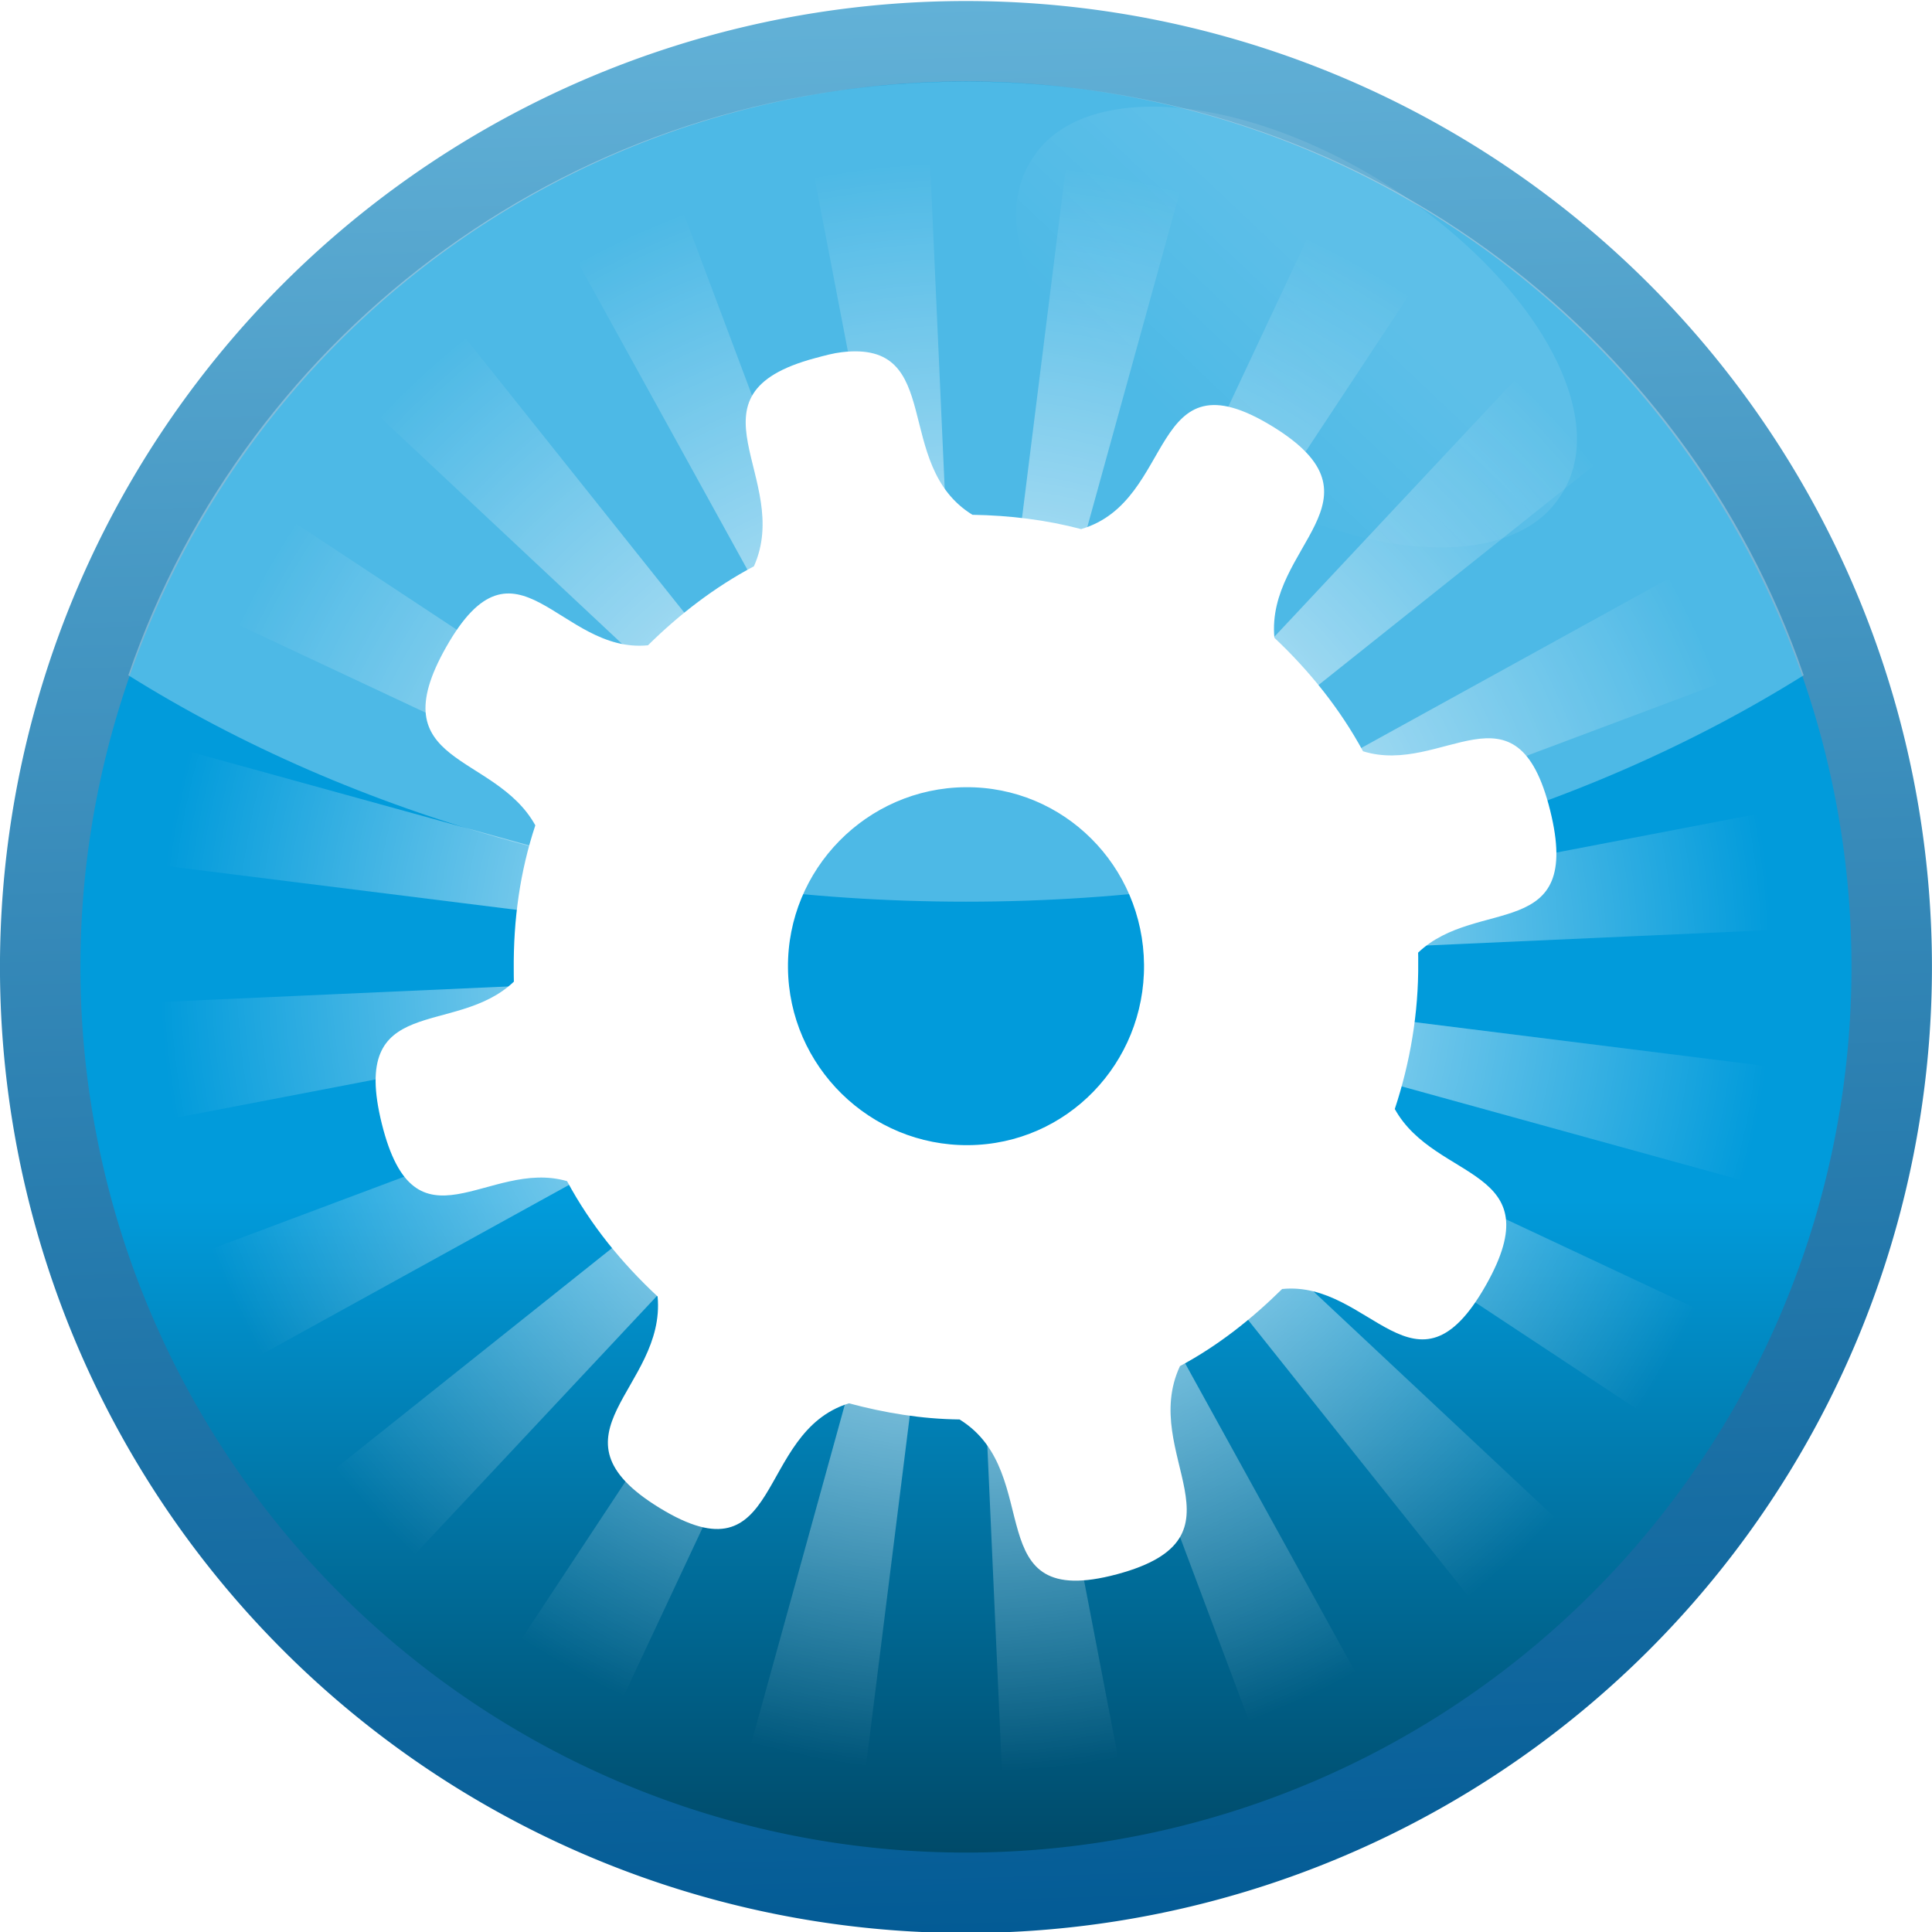 <?xml version="1.0" encoding="UTF-8" standalone="no"?>
<!-- Created with Inkscape (http://www.inkscape.org/) -->
<svg
   xmlns:dc="http://purl.org/dc/elements/1.1/"
   xmlns:cc="http://creativecommons.org/ns#"
   xmlns:rdf="http://www.w3.org/1999/02/22-rdf-syntax-ns#"
   xmlns:svg="http://www.w3.org/2000/svg"
   xmlns="http://www.w3.org/2000/svg"
   xmlns:xlink="http://www.w3.org/1999/xlink"
   xmlns:sodipodi="http://sodipodi.sourceforge.net/DTD/sodipodi-0.dtd"
   xmlns:inkscape="http://www.inkscape.org/namespaces/inkscape"
   width="48px"
   height="48px"
   id="svg3272"
   sodipodi:version="0.32"
   inkscape:version="0.46"
   sodipodi:docname="settings.svg"
   inkscape:output_extension="org.inkscape.output.svg.inkscape"
   inkscape:export-filename="/home/daz/Pictures/icons/icicl/png/settings.png"
   inkscape:export-xdpi="90"
   inkscape:export-ydpi="90">
  <defs
     id="defs3274">
    <linearGradient
       id="linearGradient3592">
      <stop
         style="stop-color:#ffffff;stop-opacity:1;"
         offset="0"
         id="stop3594" />
      <stop
         style="stop-color:#ffffff;stop-opacity:0;"
         offset="1"
         id="stop3596" />
    </linearGradient>
    <radialGradient
       inkscape:collect="always"
       xlink:href="#linearGradient3592"
       id="radialGradient3610"
       gradientUnits="userSpaceOnUse"
       gradientTransform="matrix(6.694897e-2,1.334814e-2,-1.334885e-2,6.695254e-2,-25.434,-38.41)"
       cx="889.719"
       cy="742.359"
       fx="889.719"
       fy="742.359"
       r="293.687" />
    <radialGradient
       inkscape:collect="always"
       xlink:href="#linearGradient3456"
       id="radialGradient2890"
       gradientUnits="userSpaceOnUse"
       cx="345"
       cy="310.219"
       fx="345"
       fy="310.219"
       r="168.278" />
    <linearGradient
       inkscape:collect="always"
       xlink:href="#linearGradient3456"
       id="linearGradient2888"
       gradientUnits="userSpaceOnUse"
       gradientTransform="matrix(0.951,-0.309,0.309,0.951,-162.179,161.42)"
       x1="372.857"
       y1="320.934"
       x2="82.595"
       y2="320.322" />
    <linearGradient
       inkscape:collect="always"
       xlink:href="#linearGradient3456"
       id="linearGradient2886"
       gradientUnits="userSpaceOnUse"
       gradientTransform="matrix(0.809,-0.588,0.588,0.809,-198.555,310.779)"
       x1="372.857"
       y1="320.934"
       x2="82.595"
       y2="320.322" />
    <linearGradient
       inkscape:collect="always"
       xlink:href="#linearGradient3456"
       id="linearGradient2884"
       gradientUnits="userSpaceOnUse"
       gradientTransform="matrix(0.588,-0.809,0.809,0.588,-186.995,464.069)"
       x1="372.857"
       y1="320.934"
       x2="82.595"
       y2="320.322" />
    <linearGradient
       inkscape:collect="always"
       xlink:href="#linearGradient3456"
       id="linearGradient2882"
       gradientUnits="userSpaceOnUse"
       gradientTransform="matrix(0.309,-0.951,0.951,0.309,-128.633,606.285)"
       x1="372.857"
       y1="320.934"
       x2="82.595"
       y2="320.322" />
    <linearGradient
       inkscape:collect="always"
       xlink:href="#linearGradient3456"
       id="linearGradient2880"
       gradientUnits="userSpaceOnUse"
       gradientTransform="matrix(0,-1,1,0,-29.18,723.505)"
       x1="372.857"
       y1="320.934"
       x2="82.595"
       y2="320.322" />
    <linearGradient
       inkscape:collect="always"
       xlink:href="#linearGradient3456"
       id="linearGradient2878"
       gradientUnits="userSpaceOnUse"
       gradientTransform="matrix(-0.309,-0.951,0.951,-0.309,101.629,804.255)"
       x1="372.857"
       y1="320.934"
       x2="82.595"
       y2="320.322" />
    <linearGradient
       inkscape:collect="always"
       xlink:href="#linearGradient3456"
       id="linearGradient2876"
       gradientUnits="userSpaceOnUse"
       gradientTransform="matrix(-0.588,-0.809,0.809,-0.588,250.989,840.631)"
       x1="372.857"
       y1="320.934"
       x2="82.595"
       y2="320.322" />
    <linearGradient
       inkscape:collect="always"
       xlink:href="#linearGradient3456"
       id="linearGradient2874"
       gradientUnits="userSpaceOnUse"
       gradientTransform="matrix(-0.809,-0.588,0.588,-0.809,404.279,829.072)"
       x1="372.857"
       y1="320.934"
       x2="82.595"
       y2="320.322" />
    <linearGradient
       inkscape:collect="always"
       xlink:href="#linearGradient3456"
       id="linearGradient2872"
       gradientUnits="userSpaceOnUse"
       gradientTransform="matrix(-0.951,-0.309,0.309,-0.951,546.494,770.709)"
       x1="372.857"
       y1="320.934"
       x2="82.595"
       y2="320.322" />
    <linearGradient
       inkscape:collect="always"
       xlink:href="#linearGradient3456"
       id="linearGradient2870"
       gradientUnits="userSpaceOnUse"
       gradientTransform="matrix(-1,0,0,-1,663.714,671.256)"
       x1="372.857"
       y1="320.934"
       x2="82.595"
       y2="320.322" />
    <linearGradient
       inkscape:collect="always"
       xlink:href="#linearGradient3456"
       id="linearGradient2868"
       gradientUnits="userSpaceOnUse"
       gradientTransform="matrix(-0.951,0.309,-0.309,-0.951,744.464,540.447)"
       x1="372.857"
       y1="320.934"
       x2="82.595"
       y2="320.322" />
    <linearGradient
       inkscape:collect="always"
       xlink:href="#linearGradient3456"
       id="linearGradient2866"
       gradientUnits="userSpaceOnUse"
       gradientTransform="matrix(-0.809,0.588,-0.588,-0.809,780.84,391.088)"
       x1="372.857"
       y1="320.934"
       x2="82.595"
       y2="320.322" />
    <linearGradient
       inkscape:collect="always"
       xlink:href="#linearGradient3456"
       id="linearGradient2864"
       gradientUnits="userSpaceOnUse"
       gradientTransform="matrix(-0.588,0.809,-0.809,-0.588,769.281,237.798)"
       x1="372.857"
       y1="320.934"
       x2="82.595"
       y2="320.322" />
    <linearGradient
       inkscape:collect="always"
       xlink:href="#linearGradient3456"
       id="linearGradient2862"
       gradientUnits="userSpaceOnUse"
       gradientTransform="matrix(-0.309,0.951,-0.951,-0.309,710.918,95.582)"
       x1="372.857"
       y1="320.934"
       x2="82.595"
       y2="320.322" />
    <linearGradient
       inkscape:collect="always"
       xlink:href="#linearGradient3456"
       id="linearGradient2860"
       gradientUnits="userSpaceOnUse"
       gradientTransform="matrix(0,1,-1,0,611.465,-21.638)"
       x1="372.857"
       y1="320.934"
       x2="82.595"
       y2="320.322" />
    <linearGradient
       inkscape:collect="always"
       xlink:href="#linearGradient3456"
       id="linearGradient2858"
       gradientUnits="userSpaceOnUse"
       gradientTransform="matrix(0.309,0.951,-0.951,0.309,480.657,-102.388)"
       x1="372.857"
       y1="320.934"
       x2="82.595"
       y2="320.322" />
    <linearGradient
       inkscape:collect="always"
       xlink:href="#linearGradient3456"
       id="linearGradient2856"
       gradientUnits="userSpaceOnUse"
       gradientTransform="matrix(0.588,0.809,-0.809,0.588,331.297,-138.764)"
       x1="372.857"
       y1="320.934"
       x2="82.595"
       y2="320.322" />
    <linearGradient
       inkscape:collect="always"
       xlink:href="#linearGradient3456"
       id="linearGradient2854"
       gradientUnits="userSpaceOnUse"
       gradientTransform="matrix(0.809,0.588,-0.588,0.809,178.007,-127.205)"
       x1="372.857"
       y1="320.934"
       x2="82.595"
       y2="320.322" />
    <linearGradient
       inkscape:collect="always"
       xlink:href="#linearGradient3456"
       id="linearGradient2852"
       gradientUnits="userSpaceOnUse"
       gradientTransform="matrix(0.951,0.309,-0.309,0.951,35.791,-68.842)"
       x1="372.857"
       y1="320.934"
       x2="82.595"
       y2="320.322" />
    <linearGradient
       id="linearGradient3456">
      <stop
         style="stop-color:#ffffff;stop-opacity:1;"
         offset="0"
         id="stop3458" />
      <stop
         style="stop-color:#ffffff;stop-opacity:0;"
         offset="1"
         id="stop3460" />
    </linearGradient>
    <linearGradient
       inkscape:collect="always"
       xlink:href="#linearGradient3456"
       id="linearGradient2850"
       gradientUnits="userSpaceOnUse"
       gradientTransform="translate(-81.429,30.611)"
       x1="372.857"
       y1="320.934"
       x2="82.595"
       y2="320.322" />
    <filter
       inkscape:collect="always"
       id="filter4488">
      <feGaussianBlur
         inkscape:collect="always"
         stdDeviation="0.124"
         id="feGaussianBlur4490" />
    </filter>
    <linearGradient
       inkscape:collect="always"
       id="linearGradient3967">
      <stop
         style="stop-color:#ffffff;stop-opacity:1;"
         offset="0"
         id="stop3969" />
      <stop
         style="stop-color:#ffffff;stop-opacity:0;"
         offset="1"
         id="stop3971" />
    </linearGradient>
    <linearGradient
       inkscape:collect="always"
       xlink:href="#linearGradient3967"
       id="linearGradient3973"
       x1="36.64"
       y1="10.711"
       x2="35.581"
       y2="16.066"
       gradientUnits="userSpaceOnUse" />
    <linearGradient
       inkscape:collect="always"
       xlink:href="#linearGradient3167"
       id="linearGradient3189"
       gradientUnits="userSpaceOnUse"
       x1="-10.292"
       y1="461.781"
       x2="-10.758"
       y2="446.145" />
    <linearGradient
       inkscape:collect="always"
       id="linearGradient3177">
      <stop
         style="stop-color:#00405b;stop-opacity:1"
         offset="0"
         id="stop3179" />
      <stop
         style="stop-color:#019bdb;stop-opacity:1"
         offset="1"
         id="stop3181" />
    </linearGradient>
    <linearGradient
       inkscape:collect="always"
       xlink:href="#linearGradient3177"
       id="linearGradient3187"
       gradientUnits="userSpaceOnUse"
       x1="-13.084"
       y1="461.781"
       x2="-13.084"
       y2="455.852" />
    <linearGradient
       id="linearGradient3167">
      <stop
         style="stop-color:#035b95;stop-opacity:1"
         offset="0"
         id="stop3169" />
      <stop
         style="stop-color:#62b1d7;stop-opacity:1;"
         offset="1"
         id="stop3171" />
    </linearGradient>
    <linearGradient
       inkscape:collect="always"
       xlink:href="#linearGradient3167"
       id="linearGradient3173"
       x1="-10.292"
       y1="461.781"
       x2="-10.758"
       y2="446.145"
       gradientUnits="userSpaceOnUse" />
    <linearGradient
       inkscape:collect="always"
       xlink:href="#linearGradient3593"
       id="linearGradient3780"
       x1="-10.471"
       y1="446.164"
       x2="-10.375"
       y2="461.236"
       gradientUnits="userSpaceOnUse" />
    <linearGradient
       inkscape:collect="always"
       id="linearGradient3593">
      <stop
         style="stop-color:#3ab1d5;stop-opacity:1;"
         offset="0"
         id="stop3595" />
      <stop
         style="stop-color:#287a93;stop-opacity:1"
         offset="1"
         id="stop3597" />
    </linearGradient>
    <inkscape:perspective
       sodipodi:type="inkscape:persp3d"
       inkscape:vp_x="0 : 24 : 1"
       inkscape:vp_y="0 : 1000 : 0"
       inkscape:vp_z="48 : 24 : 1"
       inkscape:persp3d-origin="24 : 16 : 1"
       id="perspective3280" />
    <linearGradient
       inkscape:collect="always"
       xlink:href="#linearGradient3177"
       id="linearGradient2734"
       gradientUnits="userSpaceOnUse"
       x1="-13.084"
       y1="461.781"
       x2="-13.084"
       y2="455.852" />
    <linearGradient
       inkscape:collect="always"
       xlink:href="#linearGradient3167"
       id="linearGradient2736"
       gradientUnits="userSpaceOnUse"
       x1="-10.292"
       y1="461.781"
       x2="-10.758"
       y2="446.145" />
    <linearGradient
       inkscape:collect="always"
       xlink:href="#linearGradient3967"
       id="linearGradient2738"
       gradientUnits="userSpaceOnUse"
       x1="36.64"
       y1="10.711"
       x2="35.581"
       y2="16.066" />
    <radialGradient
       inkscape:collect="always"
       xlink:href="#linearGradient3592"
       id="radialGradient3001"
       gradientUnits="userSpaceOnUse"
       gradientTransform="matrix(6.694897e-2,1.334814e-2,-1.334885e-2,6.695254e-2,-25.656,-37.578)"
       cx="889.719"
       cy="742.359"
       fx="889.719"
       fy="742.359"
       r="293.687" />
  </defs>
  <sodipodi:namedview
     id="base"
     pagecolor="#ffffff"
     bordercolor="#666666"
     borderopacity="1.0"
     inkscape:pageopacity="0.0"
     inkscape:pageshadow="2"
     inkscape:zoom="11.166667"
     inkscape:cx="24"
     inkscape:cy="24"
     inkscape:current-layer="layer1"
     showgrid="true"
     inkscape:grid-bbox="true"
     inkscape:document-units="px"
     inkscape:window-width="1280"
     inkscape:window-height="749"
     inkscape:window-x="0"
     inkscape:window-y="26" />
  <g
     id="layer1"
     inkscape:label="Layer 1"
     inkscape:groupmode="layer">
    <path
       transform="matrix(3.07,0,0,3.07,57.026,-1369.641)"
       d="M -3.266,453.963 A 7.492,7.492 0 1 1 -18.25,453.963 A 7.492,7.492 0 1 1 -3.266,453.963 z"
       sodipodi:ry="7.4919953"
       sodipodi:rx="7.4919953"
       sodipodi:cy="453.96307"
       sodipodi:cx="-10.757737"
       id="path3185"
       style="fill:url(#linearGradient3187);fill-opacity:1;stroke:url(#linearGradient3189);stroke-width:0.651;stroke-linecap:butt;stroke-linejoin:round;stroke-miterlimit:4;stroke-dasharray:none;stroke-opacity:1"
       sodipodi:type="arc" />
    <path
       style="fill:url(#radialGradient3001);fill-opacity:1;stroke:none;stroke-width:2.778;stroke-linecap:square;stroke-linejoin:miter;stroke-miterlimit:4;stroke-opacity:1"
       d="M 23.106,4.001 L 20.207,4.259 L 22.886,18.205 C 23.163,18.152 23.448,18.119 23.738,18.107 L 23.106,4.001 z M 26.494,4.052 L 24.732,18.145 C 25.019,18.181 25.299,18.238 25.572,18.314 L 29.331,4.705 L 26.494,4.052 z M 16.969,5.255 L 14.291,6.397 L 21.15,18.834 C 21.399,18.696 21.659,18.577 21.929,18.476 L 16.969,5.255 z M 32.535,5.802 L 26.505,18.657 C 26.764,18.779 27.012,18.92 27.249,19.077 L 35.031,7.295 L 32.535,5.802 z M 11.522,8.347 L 9.329,10.258 L 19.695,19.969 C 19.89,19.76 20.101,19.567 20.324,19.389 L 11.522,8.347 z M 37.741,9.33 L 28.03,19.696 C 28.238,19.891 28.434,20.1 28.612,20.323 L 39.654,11.523 L 37.741,9.33 z M 7.296,12.97 L 5.798,15.466 L 18.656,21.497 C 18.778,21.236 18.921,20.986 19.078,20.748 L 7.296,12.97 z M 41.602,14.294 L 29.165,21.149 C 29.303,21.399 29.424,21.659 29.525,21.93 L 42.743,16.972 L 41.602,14.294 z M 4.704,18.672 L 4.053,21.507 L 18.144,23.269 C 18.18,22.982 18.235,22.701 18.31,22.429 L 4.704,18.672 z M 43.74,20.208 L 29.794,22.885 C 29.847,23.164 29.882,23.448 29.894,23.739 L 44,23.107 L 43.74,20.208 z M 18.106,24.263 L 4,24.893 L 4.258,27.792 L 18.204,25.115 C 18.151,24.837 18.118,24.553 18.106,24.263 z M 29.854,24.733 C 29.818,25.02 29.763,25.301 29.687,25.573 L 43.296,29.33 L 43.947,26.495 L 29.854,24.733 z M 18.475,26.073 L 5.254,31.03 L 6.396,33.708 L 18.833,26.849 C 18.696,26.601 18.576,26.341 18.475,26.073 z M 29.342,26.506 C 29.22,26.765 29.079,27.015 28.922,27.252 L 40.704,35.033 L 42.199,32.537 L 29.342,26.506 z M 19.386,27.675 L 8.346,36.477 L 10.257,38.672 L 19.968,28.304 C 19.759,28.108 19.564,27.899 19.386,27.675 z M 28.305,28.031 C 28.11,28.24 27.899,28.435 27.676,28.613 L 36.478,39.655 L 38.671,37.742 L 28.305,28.031 z M 20.747,28.923 L 12.966,40.705 L 15.465,42.201 L 21.495,29.343 C 21.235,29.22 20.985,29.08 20.747,28.923 z M 26.85,29.166 C 26.601,29.304 26.339,29.425 26.069,29.526 L 31.027,42.745 L 33.707,41.603 L 26.85,29.166 z M 22.428,29.689 L 18.669,43.297 L 21.506,43.948 L 23.268,29.855 C 22.981,29.819 22.7,29.764 22.428,29.689 z M 25.114,29.795 C 24.836,29.848 24.551,29.883 24.26,29.895 L 24.892,43.999 L 27.793,43.743 L 25.114,29.795 z"
       id="path3608" />
    <path
       style="opacity:0.3;fill:#ffffff;fill-opacity:1"
       d="M 24,2.027 C 14.323,2.027 6.129,8.202 3.188,16.777 C 8.751,20.259 16.008,22.402 24,22.402 C 31.992,22.402 39.249,20.259 44.812,16.777 C 41.871,8.202 33.677,2.027 24,2.027 z"
       id="path2621" />
    <path
       sodipodi:type="arc"
       style="opacity:0.3;fill:url(#linearGradient3973);fill-opacity:1;stroke:none;stroke-width:4;stroke-linecap:square;stroke-linejoin:miter;stroke-miterlimit:4;stroke-dasharray:none;stroke-opacity:0.322;filter:url(#filter4488)"
       id="path3965"
       sodipodi:cx="35.92857"
       sodipodi:cy="12.285714"
       sodipodi:rx="7.7857141"
       sodipodi:ry="4.1428571"
       d="M 43.714,12.286 A 7.786,4.143 0 1 1 28.143,12.286 A 7.786,4.143 0 1 1 43.714,12.286 z"
       transform="matrix(0.845,0.534,-0.534,0.845,8.413,-21.442)" />
    <path
       style="fill:#ffffff;fill-opacity:1;stroke:none;stroke-width:2.099;stroke-miterlimit:4;stroke-dasharray:none;stroke-opacity:1"
       d="M 20.907,8.751 C 20.705,8.775 20.498,8.831 20.246,8.899 C 16.85,9.81 19.707,11.886 18.731,14.069 C 17.757,14.586 16.875,15.265 16.099,16.032 C 13.903,16.252 12.828,12.997 11.084,16.077 C 9.409,19.035 12.286,18.677 13.3,20.505 C 12.922,21.646 12.753,22.836 12.764,24.105 C 12.765,24.198 12.764,24.296 12.767,24.389 C 11.3,25.789 8.668,24.626 9.486,27.919 C 10.316,31.255 12.123,28.776 14.088,29.345 C 14.675,30.434 15.441,31.374 16.338,32.211 C 16.551,34.495 13.423,35.645 16.384,37.462 C 19.471,39.355 18.748,35.585 21.092,34.865 C 21.977,35.101 22.885,35.255 23.84,35.266 C 26.007,36.603 24.249,40.052 27.754,39.111 C 31.168,38.194 28.292,36.137 29.316,33.94 C 30.267,33.43 31.092,32.775 31.854,32.025 C 34.051,31.802 35.171,35.014 36.916,31.932 C 38.59,28.975 35.666,29.38 34.653,27.553 C 35.031,26.411 35.247,25.173 35.235,23.904 C 35.235,23.824 35.236,23.748 35.233,23.668 C 36.7,22.268 39.332,23.431 38.514,20.138 C 37.678,16.776 35.847,19.285 33.864,18.665 C 33.29,17.608 32.531,16.664 31.662,15.846 C 31.449,13.562 34.577,12.412 31.616,10.595 C 28.515,8.693 29.244,12.45 26.86,13.145 C 25.996,12.917 25.091,12.805 24.16,12.79 C 22.149,11.55 23.499,8.438 20.907,8.751 z M 23.984,19.558 C 26.431,19.536 28.401,21.518 28.423,23.965 C 28.445,26.412 26.51,28.43 24.063,28.451 C 21.616,28.473 19.598,26.491 19.577,24.044 C 19.555,21.597 21.537,19.579 23.984,19.558 z"
       id="path3240" />
  </g>
</svg>
